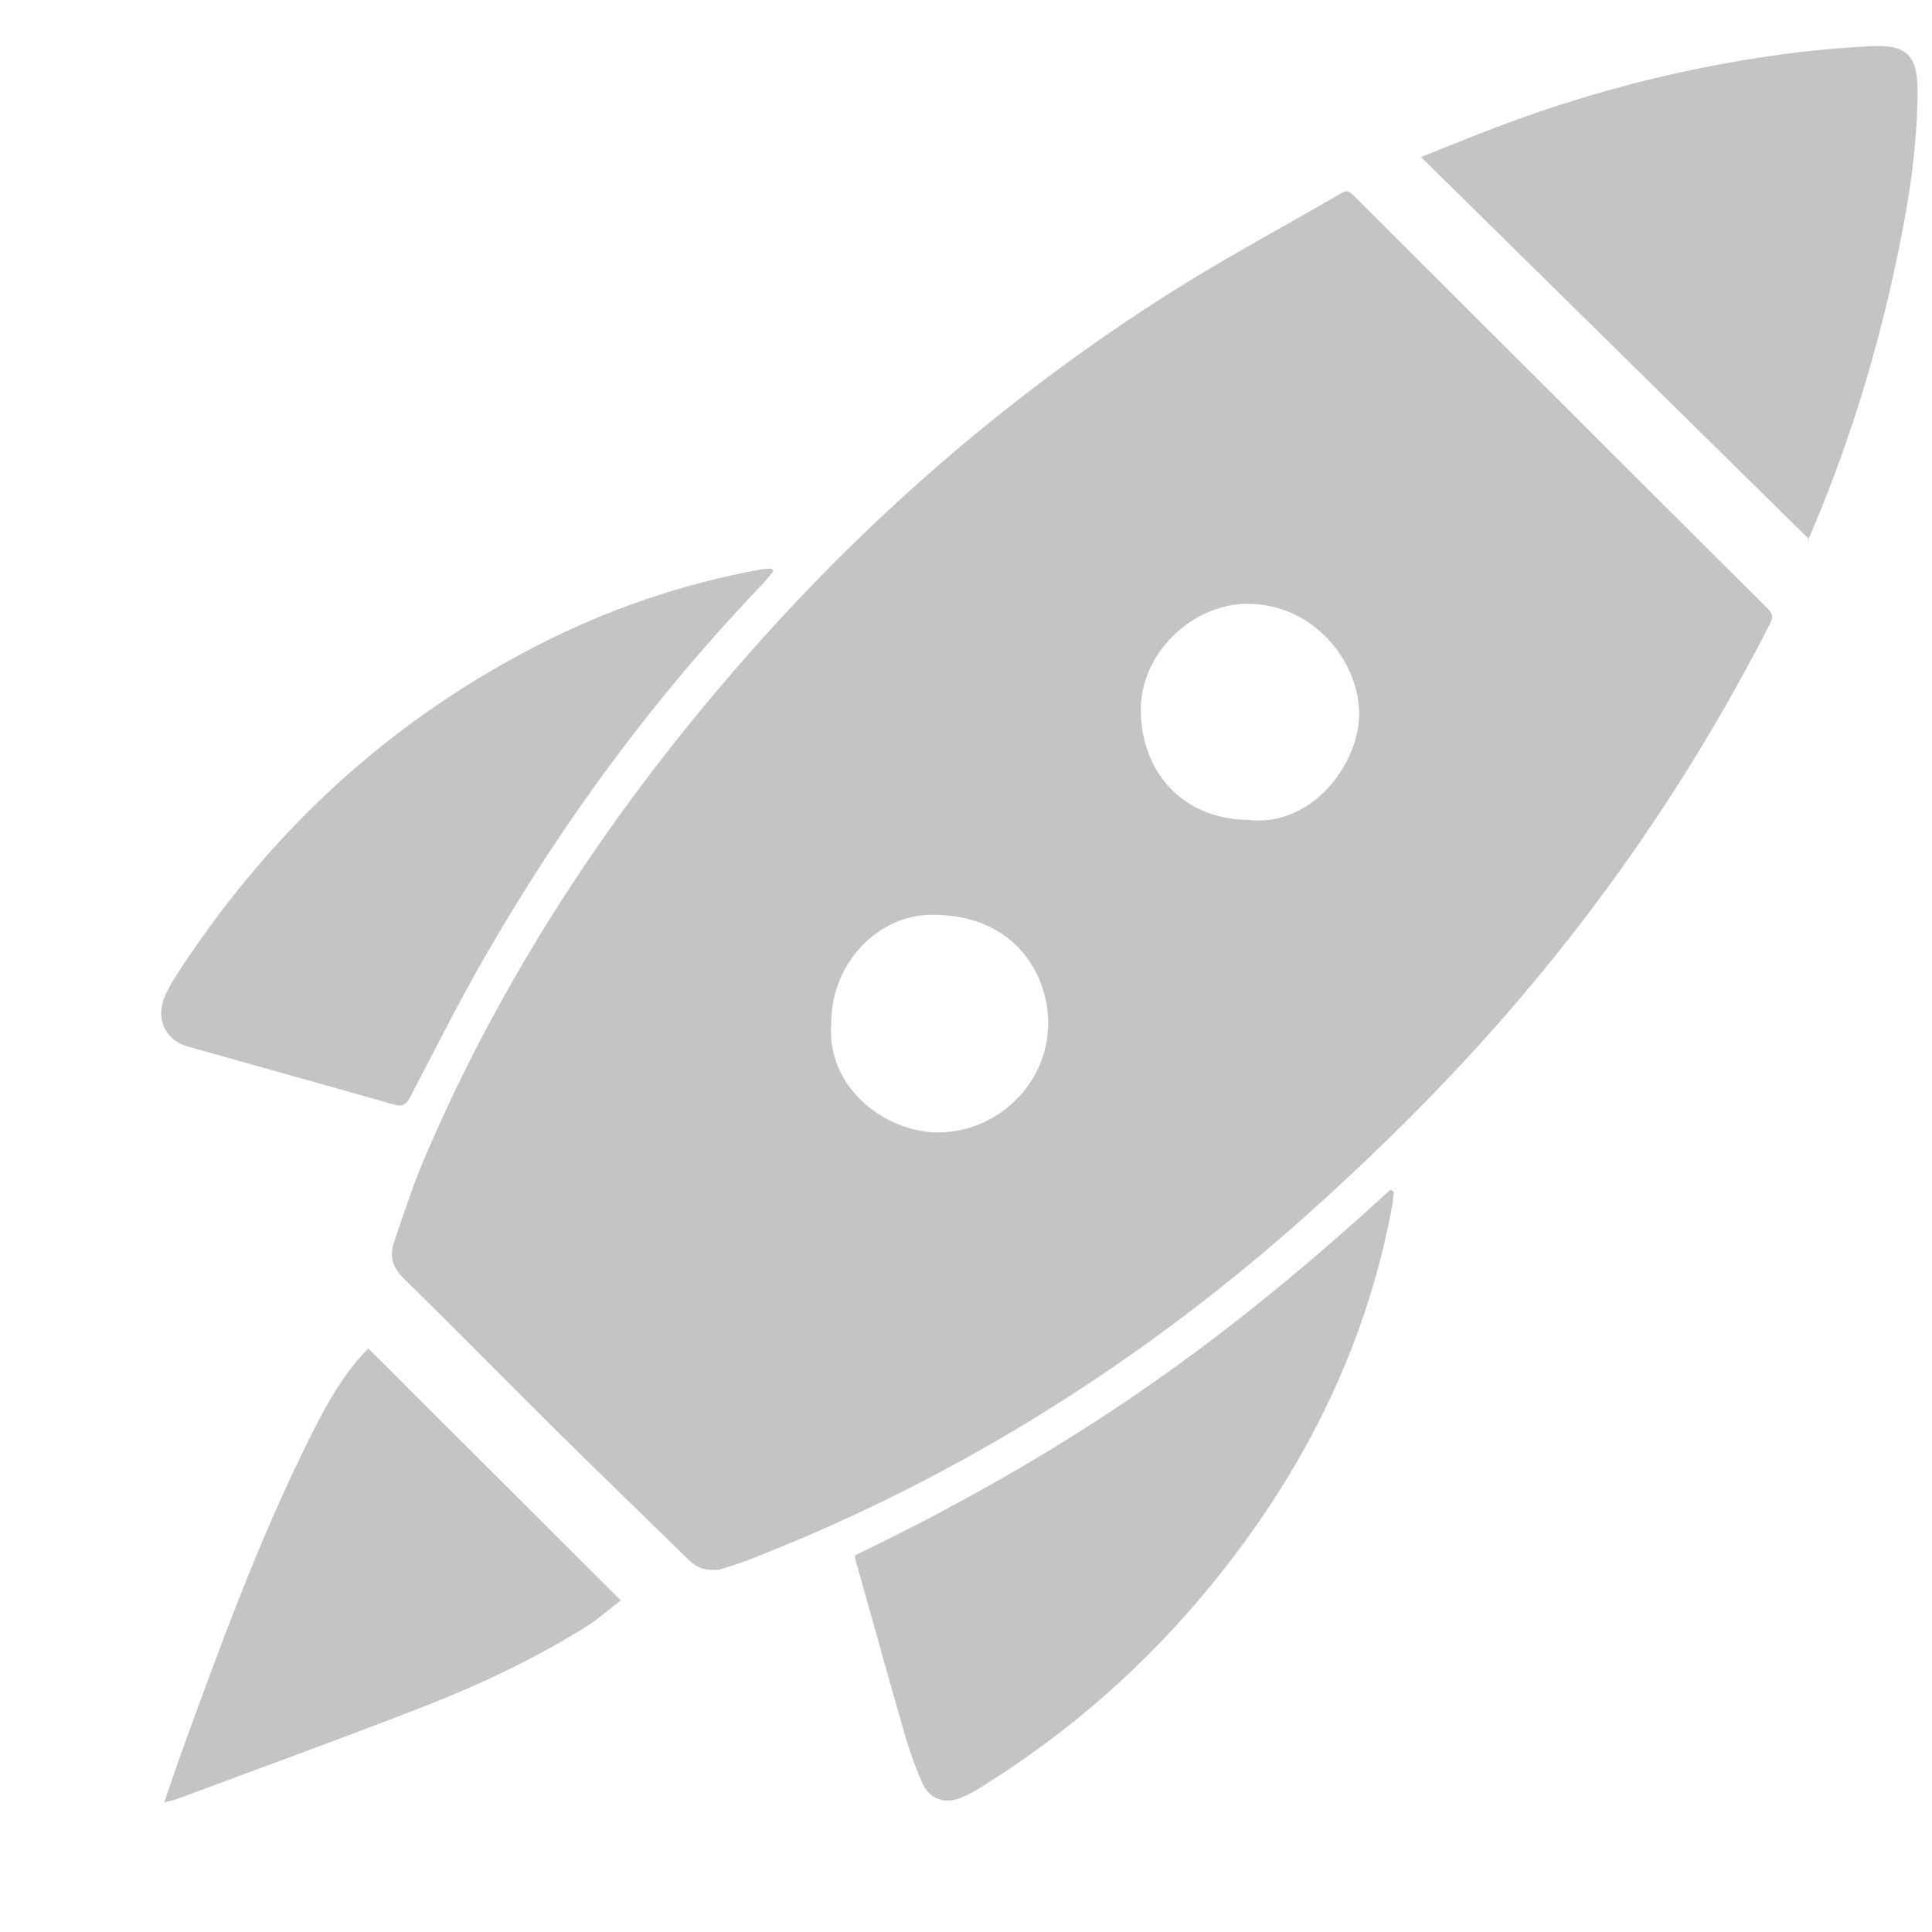 
<svg width="22" height="22" xmlns="http://www.w3.org/2000/svg">
 <g>
  <rect fill="none" id="canvas_background" height="22" width="22" y="-1" x="-1"/>
 </g>
 <g>
  <path id="svg_1" fill="#C4C4C4" d="m8.12,17.876c-0.131,0.004 -0.212,-0.049 -0.284,-0.12c-0.51,-0.499 -1.024,-0.994 -1.53,-1.495c-0.571,-0.566 -1.135,-1.142 -1.71,-1.704c-0.129,-0.126 -0.161,-0.259 -0.11,-0.407c0.112,-0.336 0.225,-0.676 0.365,-1.002c0.906,-2.107 2.165,-3.991 3.679,-5.707c1.406,-1.594 3.002,-2.971 4.798,-4.109c0.637,-0.403 1.302,-0.757 1.953,-1.136c0.067,-0.039 0.096,-0.004 0.137,0.035c0.637,0.635 1.275,1.271 1.912,1.908c0.933,0.931 1.865,1.863 2.8,2.792c0.059,0.059 0.063,0.098 0.026,0.171c-0.796,1.558 -1.761,3.001 -2.9,4.329c-0.72,0.839 -1.502,1.619 -2.324,2.358c-1.885,1.694 -4,3.032 -6.367,3.958c-0.122,0.049 -0.249,0.087 -0.375,0.128c-0.031,0.002 -0.063,0 -0.069,0.002zm1.347,-6.231c-0.067,0.741 0.62,1.254 1.224,1.25c0.68,-0.006 1.247,-0.566 1.245,-1.248c-0.002,-0.572 -0.4,-1.244 -1.343,-1.23c-0.61,0.01 -1.127,0.564 -1.127,1.228zm4.763,-2.307c0.718,0.075 1.253,-0.65 1.247,-1.218c-0.004,-0.58 -0.512,-1.25 -1.282,-1.244c-0.614,0.004 -1.23,0.564 -1.204,1.254c0.026,0.709 0.518,1.207 1.239,1.207z"/>
  <path id="svg_2" fill="#C4C4C4" d="m20.601,6.141c-1.467,-1.446 -2.937,-2.891 -4.42,-4.353c0.284,-0.112 0.549,-0.222 0.818,-0.324c0.986,-0.377 1.998,-0.648 3.037,-0.808c0.418,-0.065 0.843,-0.108 1.267,-0.13c0.416,-0.022 0.535,0.108 0.533,0.527c-0.004,0.713 -0.129,1.409 -0.282,2.103c-0.227,1.024 -0.545,2.022 -0.961,2.985c-0.006,0.012 -0.012,0.024 -0.018,0.035c0.008,-0.012 0.018,-0.024 0.026,-0.035z"/>
  <path id="svg_3" fill="#C4C4C4" d="m8.806,6.505c-0.041,0.049 -0.077,0.1 -0.122,0.145c-1.222,1.273 -2.259,2.682 -3.141,4.207c-0.31,0.537 -0.588,1.091 -0.875,1.641c-0.045,0.086 -0.088,0.106 -0.182,0.08c-0.784,-0.224 -1.567,-0.44 -2.351,-0.662c-0.249,-0.071 -0.361,-0.309 -0.265,-0.554c0.031,-0.077 0.073,-0.153 0.118,-0.224c1.035,-1.613 2.388,-2.887 4.094,-3.769c0.818,-0.424 1.681,-0.723 2.592,-0.886c0.039,-0.006 0.077,-0.006 0.116,-0.008c0.006,0.01 0.01,0.02 0.016,0.031z"/>
  <path id="svg_4" fill="#C4C4C4" d="m9.736,17.711c1.118,-0.538 2.194,-1.142 3.216,-1.843c1.02,-0.698 1.971,-1.484 2.881,-2.321c0.012,0.008 0.026,0.016 0.039,0.025c-0.008,0.067 -0.014,0.134 -0.027,0.202c-0.304,1.599 -1.016,3.001 -2.037,4.256c-0.745,0.916 -1.62,1.688 -2.624,2.313c-0.08,0.051 -0.163,0.098 -0.251,0.132c-0.178,0.069 -0.349,0.01 -0.426,-0.163c-0.078,-0.173 -0.143,-0.352 -0.196,-0.533c-0.194,-0.674 -0.382,-1.35 -0.571,-2.024c-0.002,-0.008 -0.002,-0.018 -0.004,-0.043z"/>
  <path id="svg_5" fill="#C4C4C4" d="m7.069,18.224c-0.137,0.104 -0.269,0.222 -0.418,0.314c-0.584,0.362 -1.206,0.654 -1.845,0.902c-0.922,0.36 -1.853,0.696 -2.781,1.042c-0.043,0.016 -0.09,0.025 -0.155,0.041c0.075,-0.218 0.141,-0.415 0.212,-0.611c0.426,-1.173 0.857,-2.346 1.41,-3.468c0.177,-0.358 0.361,-0.715 0.633,-1.016c0.025,-0.026 0.051,-0.053 0.069,-0.073c0.953,0.953 1.904,1.9 2.875,2.869z"/>
 </g>
</svg>